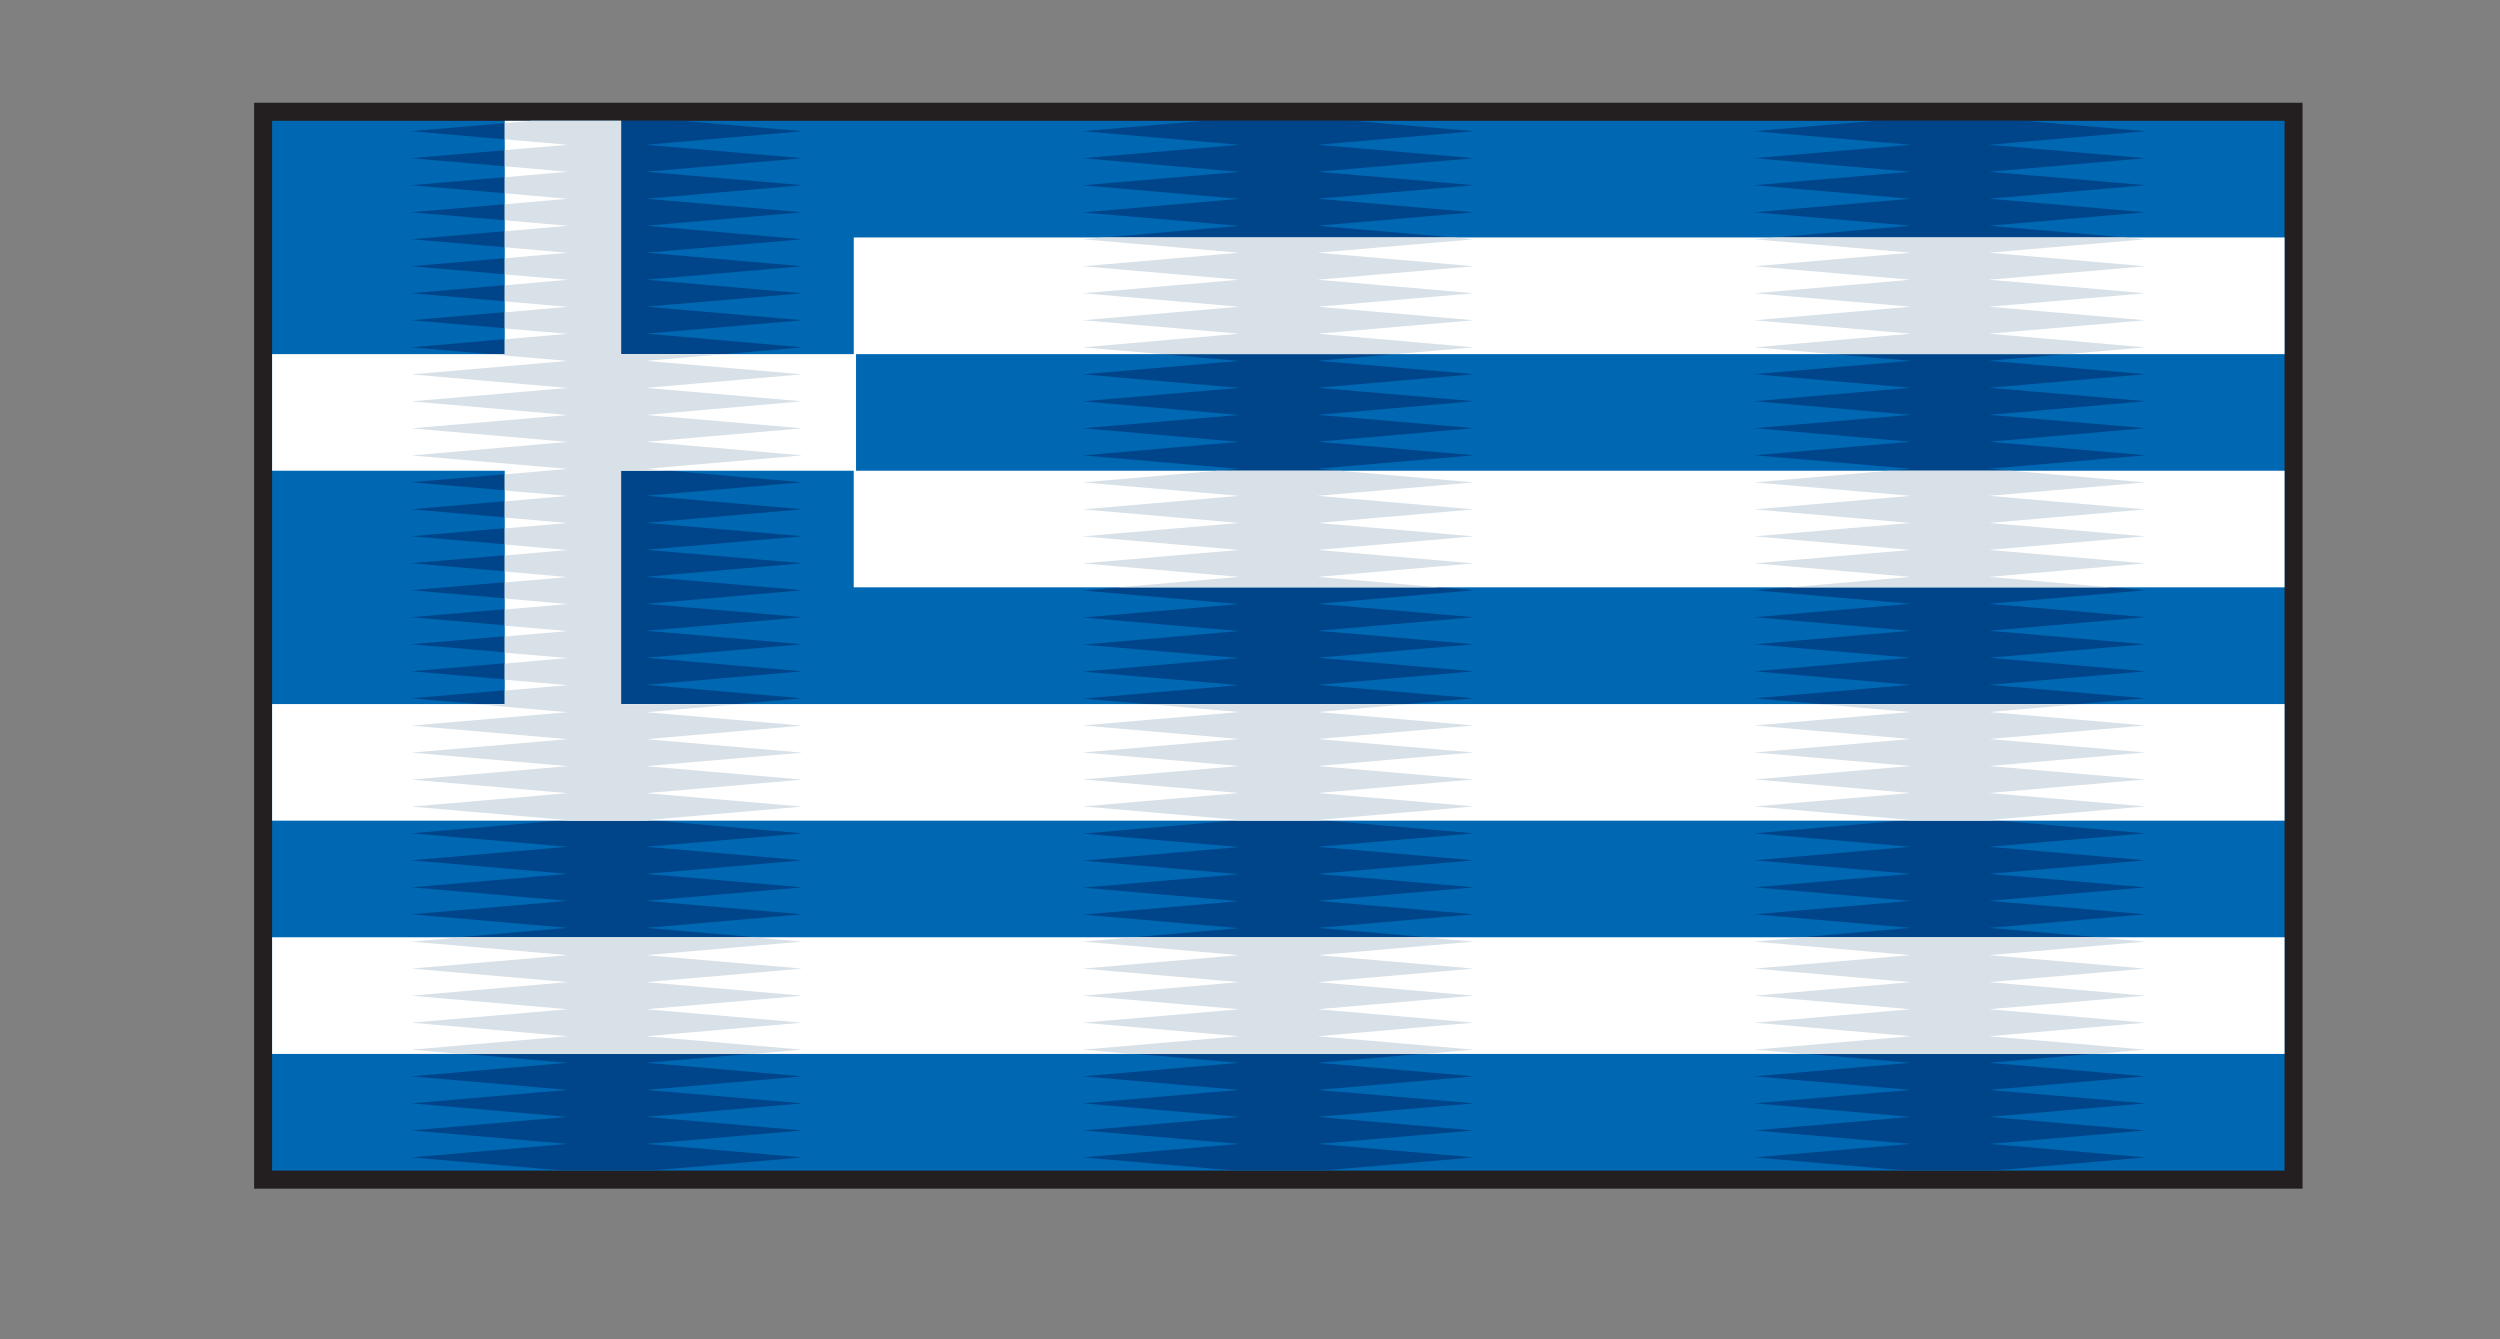 <?xml version="1.0" encoding="utf-8"?>
<!-- Generator: Adobe Illustrator 15.0.0, SVG Export Plug-In . SVG Version: 6.00 Build 0)  -->
<!DOCTYPE svg PUBLIC "-//W3C//DTD SVG 1.1//EN" "http://www.w3.org/Graphics/SVG/1.1/DTD/svg11.dtd">
<svg version="1.1" id="Layer_1" xmlns="http://www.w3.org/2000/svg" xmlns:xlink="http://www.w3.org/1999/xlink" x="0px" y="0px"
	 width="121.739px" height="65.218px" viewBox="0 0 121.739 65.218" enable-background="new 0 0 121.739 65.218"
	 xml:space="preserve">
<rect x="0" y="0" width="121.739" height="65.218" fill="#808080" stroke="none"/>
<g>
	<rect x="12.374" y="5.003" fill-rule="evenodd" clip-rule="evenodd" fill="#231F20" width="99.75" height="52.879"/>
	<g>
		<rect x="13.25" y="5.883" fill-rule="evenodd" clip-rule="evenodd" fill="#0067B3" width="97.997" height="51.12"/>
		<path fill-rule="evenodd" clip-rule="evenodd" fill="#004589" d="M25.891,5.883h7.315l5.86,0.507l-7.607,0.66l7.607,0.654
			l-7.607,0.659l7.607,0.655l-7.607,0.66l7.607,0.66l-7.607,0.654l7.607,0.659l-7.607,0.654l7.607,0.66l-7.607,0.655l7.607,0.66
			l-7.607,0.655l7.607,0.659l-7.607,0.654l7.607,0.666l-7.607,0.654l7.607,0.655l-7.607,0.659l7.607,0.655l-7.607,0.665l7.607,0.649
			l-7.607,0.66l7.607,0.66l-7.607,0.654l7.607,0.66l-7.607,0.655l7.607,0.66l-7.607,0.66l7.607,0.653l-7.607,0.66l7.607,0.655
			l-7.607,0.66l7.607,0.654l-7.607,0.661l7.607,0.653l-7.607,0.66l7.607,0.659l-7.607,0.655l7.607,0.66l-7.607,0.659l7.607,0.655
			l-7.607,0.66l7.607,0.654l-7.607,0.66l7.607,0.655l-7.607,0.659l7.607,0.655l-7.607,0.66l7.607,0.654l-7.607,0.66l7.607,0.659
			l-7.607,0.655l7.607,0.66l-7.607,0.66l7.607,0.655l-7.607,0.659l7.607,0.654l-7.607,0.66l7.607,0.655l-7.607,0.66l7.607,0.654
			l-7.607,0.66l7.607,0.66l-7.607,0.66l7.607,0.654l-7.607,0.66l7.607,0.654l-7.607,0.654l7.607,0.66l-7.607,0.661l7.607,0.654
			l-7.607,0.66l7.607,0.659l-7.607,0.655l7.607,0.659l-7.215,0.625h-4.604l-7.215-0.625l7.607-0.659l-7.607-0.655l7.607-0.659
			l-7.607-0.66l7.607-0.654l-7.607-0.661l7.607-0.66l-7.607-0.654l7.607-0.654l-7.607-0.66l7.607-0.654l-7.607-0.66l7.607-0.66
			l-7.607-0.66l7.607-0.654l-7.607-0.66l7.607-0.655l-7.607-0.66l7.607-0.654l-7.607-0.659l7.607-0.655l-7.607-0.66l7.607-0.66
			l-7.607-0.655l7.607-0.659l-7.607-0.66l7.607-0.654l-7.607-0.66l7.607-0.655l-7.607-0.659l7.607-0.655l-7.607-0.66l7.607-0.654
			l-7.607-0.66l7.607-0.655l-7.607-0.659l7.607-0.66l-7.607-0.655l7.607-0.659l-7.607-0.66l7.607-0.653l-7.607-0.661l7.607-0.654
			l-7.607-0.66l7.607-0.655l-7.607-0.66l7.607-0.653l-7.607-0.66l7.607-0.66l-7.607-0.655l7.607-0.66l-7.607-0.654l7.607-0.66
			l-7.607-0.66l7.607-0.649l-7.607-0.665l7.607-0.655l-7.607-0.659l7.607-0.655l-7.607-0.654l7.607-0.666l-7.607-0.654l7.607-0.659
			l-7.607-0.655l7.607-0.66l-7.607-0.655l7.607-0.66l-7.607-0.654l7.607-0.659l-7.607-0.654l7.607-0.66l-7.607-0.66l7.607-0.655
			l-7.607-0.659l7.607-0.654l-7.607-0.66L25.891,5.883L25.891,5.883z M58.59,5.883h7.317l5.857,0.507l-7.604,0.66l7.604,0.654
			l-7.606,0.659l7.606,0.655l-7.604,0.66l7.604,0.66l-7.604,0.654l7.604,0.659l-7.604,0.654l7.604,0.66l-7.606,0.655l7.606,0.66
			l-7.604,0.655l7.604,0.659l-7.604,0.654l7.604,0.666l-7.604,0.654l7.604,0.655l-7.604,0.659l7.604,0.655l-7.604,0.665l7.604,0.649
			l-7.604,0.66l7.604,0.66l-7.604,0.654l7.604,0.66l-7.604,0.655l7.604,0.66l-7.604,0.66l7.604,0.653l-7.604,0.66l7.604,0.655
			l-7.604,0.66l7.604,0.654l-7.604,0.661l7.604,0.653l-7.604,0.66l7.604,0.659l-7.604,0.655l7.604,0.66l-7.604,0.659l7.604,0.655
			l-7.604,0.66l7.604,0.654l-7.604,0.66l7.604,0.655l-7.604,0.659l7.604,0.655l-7.604,0.66l7.604,0.654l-7.604,0.66l7.604,0.659
			l-7.604,0.655l7.604,0.66l-7.604,0.66l7.604,0.655l-7.604,0.659l7.604,0.654l-7.604,0.66l7.604,0.655l-7.604,0.66l7.604,0.654
			l-7.604,0.66l7.604,0.66l-7.604,0.66l7.604,0.654l-7.604,0.66l7.604,0.654l-7.604,0.654l7.604,0.66l-7.604,0.661l7.605,0.654
			l-7.605,0.66l7.604,0.659l-7.604,0.655l7.604,0.659l-7.213,0.625h-4.606l-7.215-0.625l7.606-0.659l-7.606-0.655l7.606-0.659
			l-7.606-0.66l7.606-0.654l-7.606-0.661l7.606-0.66l-7.606-0.654l7.606-0.654L52.73,49.8l7.606-0.654l-7.606-0.66l7.606-0.66
			l-7.606-0.66l7.606-0.654l-7.606-0.66l7.606-0.655l-7.606-0.66l7.606-0.654l-7.606-0.659l7.606-0.655l-7.606-0.66l7.606-0.66
			l-7.606-0.655l7.606-0.659l-7.606-0.66l7.606-0.654l-7.606-0.66l7.606-0.655l-7.606-0.659l7.606-0.655l-7.606-0.66l7.606-0.654
			l-7.606-0.66l7.606-0.655l-7.606-0.659l7.606-0.66l-7.606-0.655l7.606-0.659l-7.606-0.66l7.606-0.653l-7.606-0.661l7.606-0.654
			l-7.606-0.66l7.606-0.655l-7.606-0.66l7.606-0.653l-7.606-0.66l7.606-0.66L52.73,23.49l7.606-0.66l-7.606-0.654l7.606-0.66
			l-7.606-0.66l7.606-0.649l-7.606-0.665l7.606-0.655l-7.606-0.659l7.606-0.655l-7.606-0.654l7.606-0.666l-7.606-0.654l7.606-0.659
			l-7.606-0.655l7.606-0.66l-7.606-0.655l7.606-0.66l-7.606-0.654l7.606-0.659l-7.606-0.654l7.606-0.66l-7.606-0.66l7.606-0.655
			L52.73,7.704l7.606-0.654L52.73,6.39L58.59,5.883L58.59,5.883z M91.288,5.883h7.318l5.857,0.507l-7.604,0.66l7.604,0.654
			l-7.604,0.659l7.604,0.655l-7.604,0.66l7.604,0.66l-7.604,0.654l7.604,0.659l-7.604,0.654l7.604,0.66l-7.604,0.655l7.604,0.66
			l-7.604,0.655l7.604,0.659l-7.604,0.654l7.604,0.666l-7.604,0.654l7.604,0.655l-7.604,0.659l7.604,0.655l-7.604,0.665l7.604,0.649
			l-7.604,0.66l7.604,0.66l-7.604,0.654l7.604,0.66l-7.604,0.655l7.604,0.66l-7.604,0.66l7.604,0.653l-7.604,0.66l7.604,0.655
			l-7.604,0.66l7.604,0.654l-7.604,0.661l7.604,0.653l-7.604,0.66l7.604,0.659l-7.604,0.655l7.604,0.66l-7.604,0.659l7.604,0.655
			l-7.604,0.66l7.604,0.654l-7.604,0.66l7.604,0.655l-7.604,0.659l7.604,0.655l-7.604,0.66l7.604,0.654l-7.604,0.66l7.604,0.659
			l-7.604,0.655l7.604,0.66l-7.604,0.66l7.604,0.655l-7.604,0.659l7.604,0.654l-7.604,0.66l7.604,0.655l-7.604,0.66l7.604,0.654
			l-7.604,0.66l7.604,0.66l-7.604,0.66l7.604,0.654l-7.604,0.66l7.604,0.654l-7.604,0.654l7.604,0.66l-7.604,0.661l7.606,0.654
			l-7.606,0.66l7.604,0.659l-7.604,0.655l7.604,0.659l-7.213,0.625h-4.607l-7.215-0.625l7.607-0.659l-7.607-0.655l7.607-0.659
			l-7.607-0.66l7.607-0.654l-7.607-0.661l7.607-0.66l-7.607-0.654l7.607-0.654l-7.607-0.66l7.607-0.654l-7.607-0.66l7.607-0.66
			l-7.607-0.66l7.607-0.654l-7.607-0.66l7.607-0.655l-7.607-0.66l7.607-0.654l-7.607-0.659l7.607-0.655l-7.607-0.66l7.607-0.66
			l-7.607-0.655l7.607-0.659l-7.607-0.66l7.607-0.654l-7.607-0.66l7.607-0.655l-7.607-0.659l7.607-0.655l-7.607-0.66l7.607-0.654
			l-7.607-0.66l7.607-0.655l-7.607-0.659l7.607-0.66l-7.607-0.655l7.607-0.659l-7.607-0.66l7.607-0.653l-7.607-0.661l7.607-0.654
			l-7.607-0.66l7.607-0.655l-7.607-0.66l7.607-0.653l-7.607-0.66l7.607-0.66l-7.607-0.655l7.607-0.66l-7.607-0.654l7.607-0.66
			l-7.607-0.66l7.607-0.649l-7.607-0.665l7.607-0.655l-7.607-0.659l7.607-0.655l-7.607-0.654l7.607-0.666l-7.607-0.654l7.607-0.659
			l-7.607-0.655l7.607-0.66l-7.607-0.655l7.607-0.66l-7.607-0.654l7.607-0.659l-7.607-0.654l7.607-0.66l-7.605-0.66l7.605-0.655
			l-7.607-0.659l7.607-0.654l-7.607-0.66L91.288,5.883z"/>
		<path fill-rule="evenodd" clip-rule="evenodd" fill="#FFFFFF" d="M13.25,51.323h97.997v-5.683H13.25V51.323L13.25,51.323z
			 M41.685,17.244v5.678h69.562v5.68H41.573v-5.68H30.244v11.362h81.003v5.679H13.25v-5.679h11.329V22.922H13.25v-5.678h11.329
			V5.883h5.666v11.361h11.329v-5.679h69.674v5.679H41.685z"/>
		<path fill-rule="evenodd" clip-rule="evenodd" fill="#D8E1E7" d="M22.42,51.323h14.256l2.389-0.209l-7.607-0.654l7.607-0.66
			l-7.607-0.654l7.607-0.66l-7.607-0.66l7.607-0.66l-7.607-0.654l7.607-0.66l-2.442-0.21H22.476l-2.445,0.21l7.607,0.66
			l-7.607,0.654l7.607,0.66l-7.607,0.66l7.607,0.66L20.031,49.8l7.607,0.66l-7.607,0.654L22.42,51.323L22.42,51.323z M55.119,51.323
			h14.257l2.389-0.209l-7.604-0.654l7.604-0.66l-7.604-0.654l7.604-0.66l-7.604-0.66l7.604-0.66l-7.604-0.654l7.604-0.66
			l-2.443-0.21H55.175l-2.445,0.21l7.606,0.66l-7.606,0.654l7.606,0.66l-7.606,0.66l7.606,0.66L52.73,49.8l7.606,0.66l-7.606,0.654
			L55.119,51.323L55.119,51.323z M87.817,51.323h14.258l2.389-0.209l-7.604-0.654l7.604-0.66l-7.604-0.654l7.604-0.66l-7.604-0.66
			l7.604-0.66l-7.604-0.654l7.604-0.66l-2.443-0.21H87.874l-2.445,0.21l7.607,0.66l-7.607,0.654l7.607,0.66l-7.607,0.66l7.607,0.66
			L85.429,49.8l7.607,0.66l-7.607,0.654L87.817,51.323L87.817,51.323z M25.886,5.883l-1.307,0.112v0.788l3.06,0.267l-3.06,0.26
			v0.787l3.06,0.267l-3.06,0.266v0.783l3.06,0.267l-3.06,0.266v0.783l3.06,0.266l-3.06,0.267v0.781l3.06,0.266l-3.06,0.267v0.788
			l3.06,0.261l-3.06,0.267v0.787l3.06,0.262l-3.06,0.267v0.787l3.06,0.26l-3.06,0.267v0.727H23.85l3.788,0.327l-7.607,0.655
			l7.607,0.659l-7.607,0.655l7.607,0.665l-7.607,0.649l7.607,0.66l-7.607,0.66l7.607,0.654l-3.06,0.266v0.788l3.06,0.262
			l-3.06,0.266v0.788l3.06,0.267l-3.06,0.26v0.787l3.06,0.267l-3.06,0.266v0.783l3.06,0.267l-3.06,0.266v0.782l3.06,0.268
			l-3.06,0.266v0.787l3.06,0.261l-3.06,0.266v0.788l3.06,0.261l-3.06,0.267v0.787l3.06,0.266l-3.06,0.263v0.664h-1.44l4.5,0.389
			l-7.607,0.654l7.607,0.66l-7.607,0.655l7.607,0.659l-7.607,0.655l7.607,0.66l-7.607,0.654l7.607,0.66l-0.333,0.031h4.487
			l-0.333-0.031l7.607-0.66l-7.607-0.654l7.607-0.66l-7.607-0.655l7.607-0.659l-7.607-0.655l7.607-0.66l-7.607-0.654l4.5-0.389
			h-5.714V22.922h2.276l-1.062-0.092l7.607-0.654l-7.607-0.66l7.607-0.66l-7.607-0.649l7.607-0.665l-7.607-0.655l7.607-0.659
			l-7.607-0.655l3.791-0.327h-5.006V5.883H25.886L25.886,5.883z M53.743,11.565l-1.013,0.087l7.606,0.654l-7.606,0.66l7.606,0.655
			l-7.606,0.66l7.606,0.655l-7.606,0.659l7.606,0.654l-7.606,0.666l3.819,0.327h11.399l3.816-0.327l-7.604-0.666l7.604-0.654
			l-7.604-0.659l7.604-0.655l-7.606-0.66l7.606-0.655l-7.604-0.66l7.604-0.654l-1.01-0.087H53.743L53.743,11.565z M59.288,22.922
			L52.73,23.49l7.606,0.655l-7.606,0.66l7.606,0.66l-7.606,0.653l7.606,0.66l-7.606,0.655l7.606,0.66l-5.893,0.507h15.61
			l-5.893-0.507l7.604-0.66l-7.604-0.655l7.604-0.66l-7.604-0.653l7.604-0.66l-7.604-0.66l7.604-0.655l-6.545-0.568H59.288
			L59.288,22.922z M55.84,34.284l4.496,0.389l-7.606,0.654l7.606,0.66l-7.606,0.655l7.606,0.659l-7.606,0.655l7.606,0.66
			l-7.606,0.654l7.606,0.66l-0.33,0.031h4.484l-0.33-0.031l7.604-0.66l-7.604-0.654l7.604-0.66l-7.604-0.655l7.604-0.659
			l-7.604-0.655l7.604-0.66l-7.604-0.654l4.496-0.389H55.84L55.84,34.284z M86.441,11.565l-1.013,0.087l7.607,0.654l-7.607,0.66
			l7.607,0.655l-7.607,0.66l7.607,0.655l-7.607,0.659l7.607,0.654l-7.607,0.666l3.818,0.327h11.4l3.816-0.327l-7.604-0.666
			l7.604-0.654l-7.604-0.659l7.604-0.655l-7.604-0.66l7.604-0.655l-7.604-0.66l7.604-0.654l-1.011-0.087H86.441L86.441,11.565z
			 M91.989,22.922l-6.561,0.568l7.607,0.655l-7.607,0.66l7.607,0.66l-7.607,0.653l7.607,0.66l-7.607,0.655l7.607,0.66l-5.895,0.507
			h15.611l-5.894-0.507l7.604-0.66l-7.604-0.655l7.604-0.66l-7.604-0.653l7.604-0.66l-7.604-0.66l7.604-0.655l-6.543-0.568H91.989
			L91.989,22.922z M88.538,34.284l4.498,0.389l-7.607,0.654l7.607,0.66l-7.607,0.655l7.607,0.659l-7.607,0.655l7.607,0.66
			l-7.607,0.654l7.607,0.66l-0.33,0.031h4.482l-0.329-0.031l7.604-0.66l-7.604-0.654l7.604-0.66l-7.604-0.655l7.604-0.659
			l-7.604-0.655l7.604-0.66l-7.604-0.654l4.496-0.389H88.538z"/>
	</g>
</g>
</svg>
